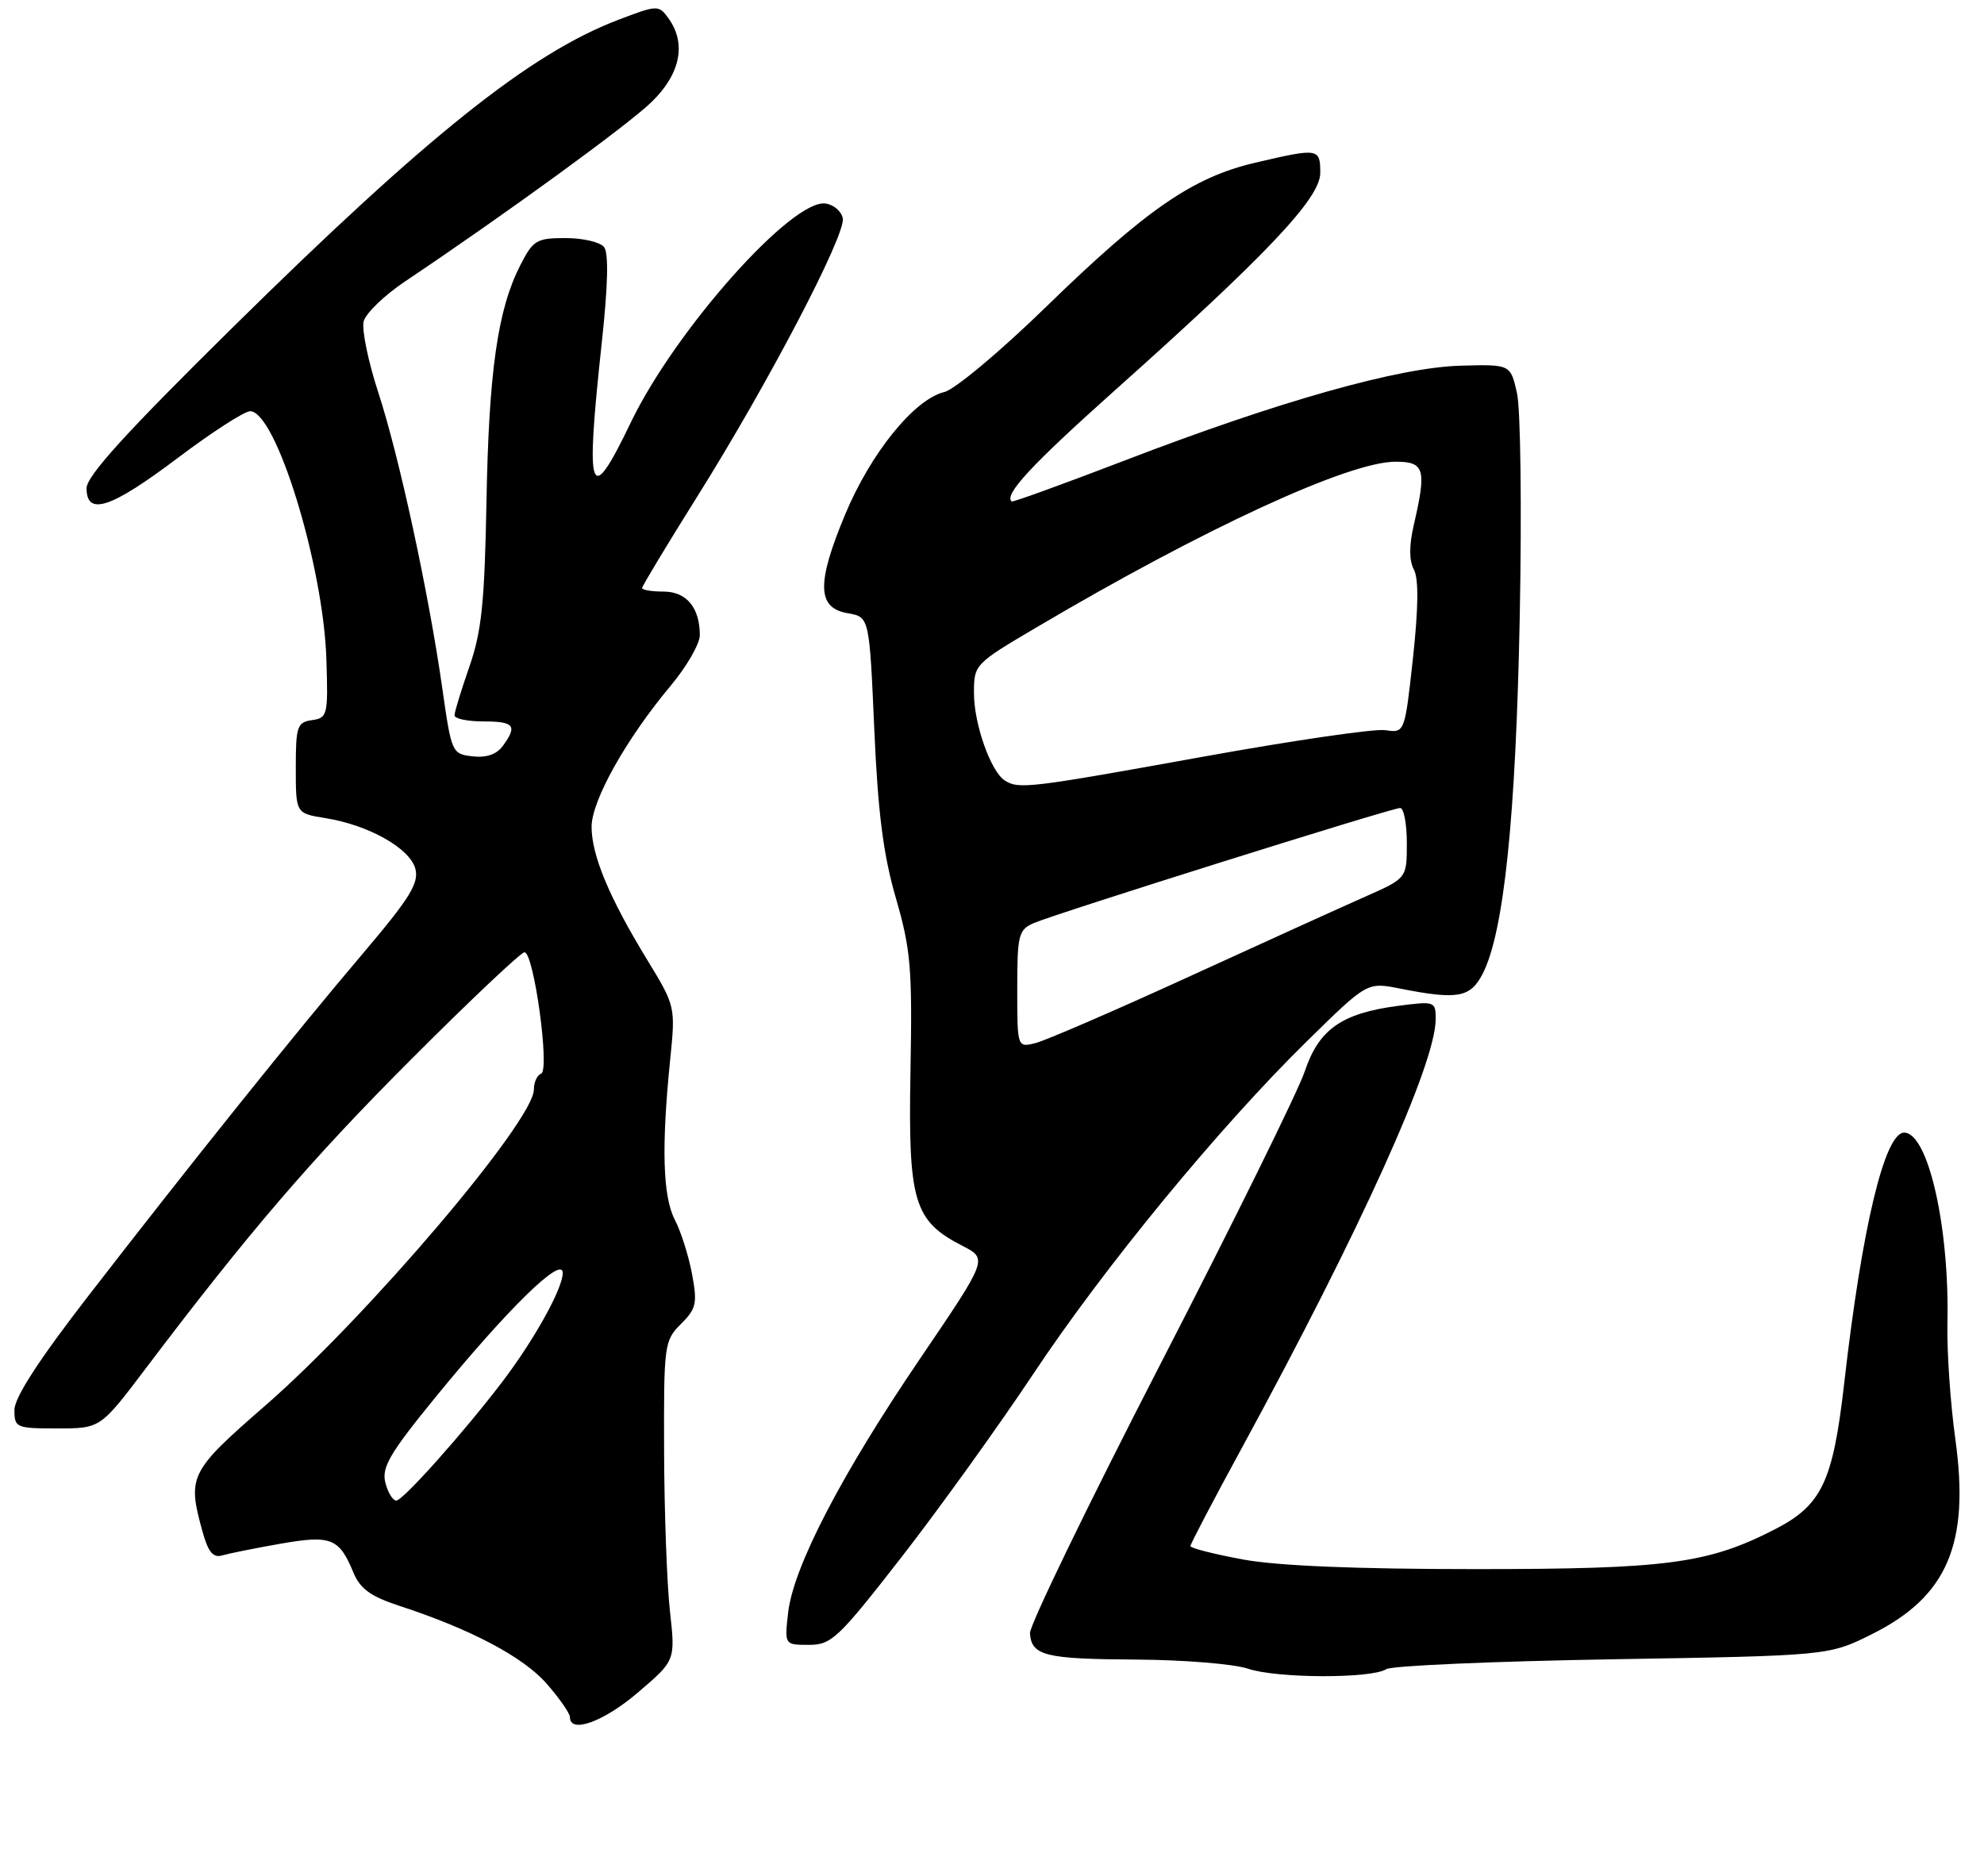 <?xml version="1.0" encoding="UTF-8" standalone="no"?>
<!DOCTYPE svg PUBLIC "-//W3C//DTD SVG 1.1//EN" "http://www.w3.org/Graphics/SVG/1.1/DTD/svg11.dtd" >
<svg xmlns="http://www.w3.org/2000/svg" xmlns:xlink="http://www.w3.org/1999/xlink" version="1.1" viewBox="0 0 275 260">
 <g >
 <path fill="currentColor"
d=" M 88.45 234.58 C 93.62 230.17 93.62 230.17 92.86 223.33 C 92.44 219.58 92.08 209.62 92.05 201.20 C 92.00 186.39 92.07 185.83 94.38 183.53 C 96.52 181.39 96.68 180.66 95.92 176.58 C 95.45 174.08 94.38 170.69 93.53 169.06 C 91.87 165.84 91.67 159.02 92.88 147.00 C 93.64 139.50 93.64 139.50 89.68 133.00 C 84.45 124.43 82.00 118.56 82.00 114.61 C 82.00 110.97 86.80 102.41 92.98 95.03 C 95.19 92.38 97.00 89.24 97.00 88.05 C 97.00 84.22 95.15 82.00 91.96 82.00 C 90.33 82.00 89.00 81.78 89.00 81.51 C 89.00 81.25 92.45 75.52 96.67 68.79 C 106.46 53.18 117.25 32.54 116.82 30.26 C 116.63 29.29 115.56 28.37 114.43 28.21 C 109.80 27.54 93.60 45.75 87.45 58.53 C 81.71 70.48 81.11 68.83 83.41 47.50 C 84.27 39.62 84.38 35.07 83.73 34.25 C 83.20 33.56 80.79 33.00 78.40 33.00 C 74.36 33.00 73.90 33.28 72.11 36.78 C 68.98 42.92 67.76 51.45 67.43 69.50 C 67.17 83.52 66.76 87.53 65.06 92.41 C 63.93 95.66 63.00 98.69 63.00 99.16 C 63.00 99.62 64.80 100.00 67.00 100.00 C 71.28 100.00 71.75 100.59 69.70 103.39 C 68.84 104.57 67.42 105.06 65.50 104.84 C 62.65 104.51 62.58 104.34 61.32 95.50 C 59.44 82.27 55.34 63.29 52.43 54.39 C 51.03 50.10 50.12 45.67 50.41 44.54 C 50.70 43.42 53.29 40.92 56.16 39.00 C 69.99 29.73 86.88 17.44 90.25 14.20 C 94.33 10.28 95.19 6.01 92.63 2.50 C 91.29 0.67 91.11 0.68 85.62 2.78 C 73.45 7.44 59.20 18.81 32.25 45.39 C 17.46 59.97 12.00 65.98 12.00 67.68 C 12.00 71.58 15.38 70.46 24.61 63.50 C 29.35 59.92 33.88 57.00 34.67 57.00 C 38.25 57.00 44.83 78.40 45.24 91.38 C 45.49 99.13 45.40 99.51 43.25 99.82 C 41.19 100.11 41.00 100.67 41.00 106.44 C 41.00 112.74 41.00 112.74 45.09 113.40 C 51.12 114.36 56.86 117.61 57.58 120.45 C 58.08 122.44 56.78 124.53 50.28 132.19 C 40.98 143.14 26.45 161.26 12.20 179.69 C 5.36 188.53 2.00 193.73 2.00 195.44 C 2.00 197.90 2.23 198.00 7.96 198.00 C 13.91 198.00 13.91 198.00 20.15 189.75 C 34.54 170.73 43.15 160.69 57.08 146.75 C 65.18 138.64 72.21 132.00 72.70 132.00 C 74.00 132.00 76.25 148.42 75.00 148.83 C 74.45 149.02 74.00 150.01 74.00 151.03 C 74.00 155.37 50.91 182.53 36.75 194.85 C 26.26 203.98 25.94 204.63 28.07 212.30 C 28.86 215.16 29.54 215.97 30.81 215.60 C 31.74 215.33 35.35 214.60 38.83 213.99 C 45.90 212.75 47.01 213.19 48.99 217.99 C 49.93 220.24 51.38 221.29 55.35 222.59 C 65.21 225.81 72.51 229.66 75.75 233.36 C 77.54 235.40 79.00 237.50 79.00 238.03 C 79.00 240.36 83.70 238.65 88.45 234.58 Z  M 192.15 231.37 C 192.89 230.89 207.00 230.28 223.50 230.00 C 253.50 229.50 253.50 229.50 259.50 226.50 C 269.93 221.29 273.04 213.99 271.03 199.50 C 270.34 194.55 269.85 187.35 269.93 183.50 C 270.24 170.14 267.26 157.00 263.93 157.00 C 261.23 157.00 258.08 170.16 255.63 191.68 C 254.06 205.45 252.52 208.67 245.91 212.04 C 236.69 216.75 231.00 217.50 204.50 217.50 C 187.87 217.50 177.07 217.05 172.25 216.16 C 168.26 215.42 165.00 214.59 165.00 214.31 C 165.00 214.03 168.22 207.88 172.16 200.65 C 188.60 170.44 199.00 147.44 199.00 141.26 C 199.00 138.80 198.87 138.76 193.75 139.43 C 185.95 140.46 182.80 142.68 180.84 148.54 C 179.92 151.27 170.95 169.47 160.89 188.99 C 150.84 208.51 142.68 225.34 142.76 226.40 C 142.99 229.51 144.85 229.97 157.50 230.04 C 164.10 230.08 171.07 230.65 173.00 231.31 C 176.94 232.65 190.10 232.70 192.15 231.37 Z  M 125.03 215.75 C 130.26 209.01 138.44 197.64 143.20 190.48 C 153.10 175.58 169.01 156.24 181.16 144.32 C 189.50 136.13 189.50 136.13 194.00 137.02 C 202.02 138.61 203.79 138.30 205.50 135.00 C 208.45 129.30 210.11 113.31 210.65 85.50 C 210.94 70.65 210.77 56.70 210.27 54.50 C 209.37 50.50 209.37 50.50 202.44 50.69 C 193.88 50.93 177.34 55.59 156.00 63.79 C 147.47 67.06 140.38 69.64 140.23 69.51 C 139.12 68.59 142.97 64.44 154.35 54.27 C 175.61 35.29 183.00 27.48 183.00 23.98 C 183.00 20.53 182.77 20.50 174.00 22.55 C 165.32 24.58 158.89 29.02 145.00 42.53 C 138.68 48.69 132.33 54.00 130.89 54.34 C 126.73 55.34 120.68 62.81 117.13 71.35 C 113.16 80.88 113.25 84.28 117.50 85.00 C 120.50 85.52 120.50 85.52 121.18 101.01 C 121.69 112.68 122.43 118.47 124.18 124.50 C 126.25 131.65 126.46 134.21 126.20 148.50 C 125.87 166.61 126.65 169.23 133.42 172.70 C 136.92 174.50 136.92 174.50 127.52 188.34 C 116.61 204.40 109.95 217.23 109.24 223.55 C 108.74 228.00 108.74 228.00 112.12 228.00 C 115.26 228.00 116.18 227.12 125.03 215.75 Z  M 53.41 205.49 C 52.88 203.40 54.05 201.41 60.31 193.74 C 70.40 181.38 78.00 173.95 78.00 176.45 C 78.00 178.60 74.08 185.67 69.65 191.50 C 64.32 198.51 55.86 208.00 54.93 208.00 C 54.44 208.00 53.75 206.87 53.41 205.49 Z  M 141.00 137.09 C 141.00 129.62 141.18 128.88 143.25 127.97 C 146.24 126.66 192.88 112.00 194.07 112.00 C 194.58 112.00 195.00 114.19 195.00 116.87 C 195.00 121.74 195.00 121.74 189.25 124.28 C 186.09 125.68 175.09 130.67 164.80 135.38 C 154.52 140.09 144.96 144.22 143.55 144.58 C 141.00 145.22 141.00 145.22 141.00 137.09 Z  M 139.29 108.20 C 137.33 106.95 135.00 100.38 135.00 96.07 C 135.00 92.11 135.07 92.03 143.74 86.92 C 166.83 73.28 186.94 64.00 193.42 64.00 C 197.47 64.00 197.76 65.01 195.96 72.79 C 195.30 75.64 195.31 77.71 195.98 78.96 C 196.65 80.22 196.61 84.20 195.85 91.22 C 194.71 101.61 194.71 101.61 192.00 101.21 C 190.51 100.99 179.10 102.66 166.65 104.91 C 142.69 109.24 141.20 109.42 139.29 108.20 Z "/>
</g>
</svg>